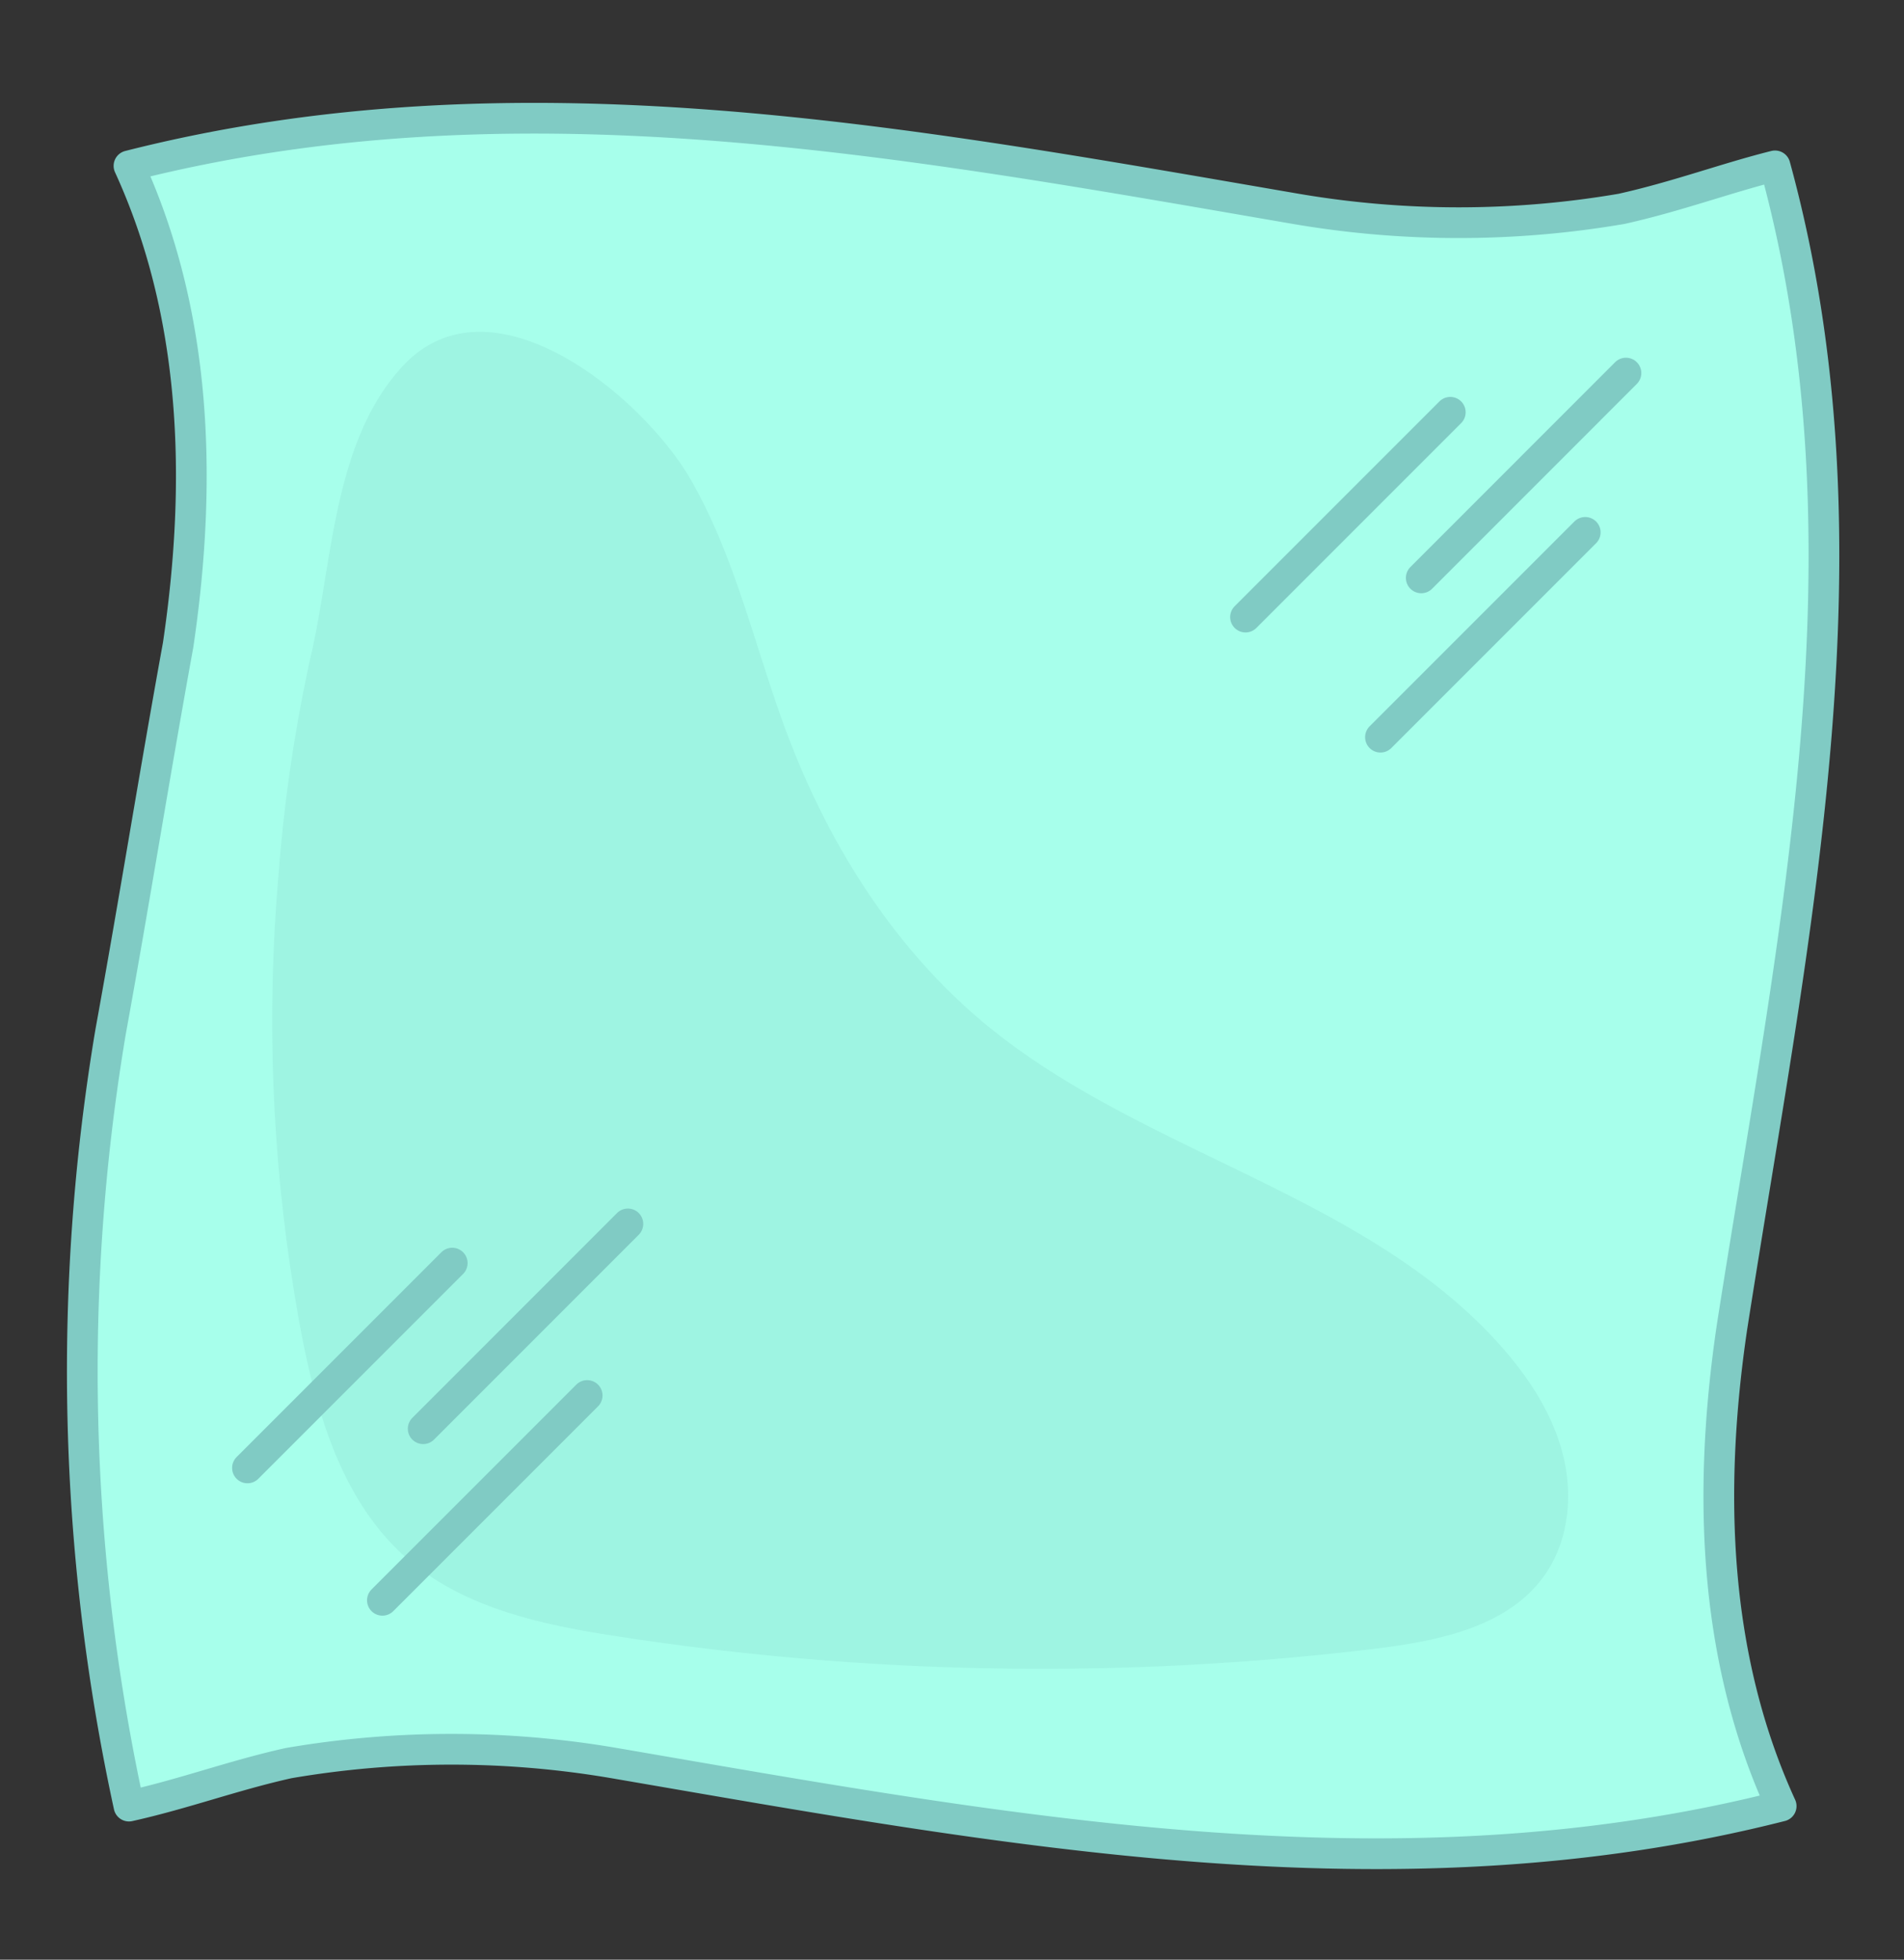 <svg id="Layer_2" data-name="Layer 2" xmlns="http://www.w3.org/2000/svg" viewBox="0 0 310 319"><rect x="0" y="0" width="310" height="319" fill="#333333" stroke="none"/><defs><style>.cls-1{fill:#a7ffeb;}.cls-2{fill:none;stroke:#80cbc4;stroke-linecap:round;stroke-linejoin:round;stroke-width:5px;}.cls-3{opacity:0.22;}.cls-4{fill:#80cbc4;}</style></defs><title>Artboard 2</title><path class="cls-1" d="M290,294c-63,16-126,4-190-7a157.18,157.18,0,0,0-53,0c-9,2-17,5-26,7a333.54,333.54,0,0,1-3-126c4-22,7-41,11-63,4-27,3-54-8-78,63-16,126-4,190,7a157.18,157.18,0,0,0,53,0c9-2,17-5,25-7,17,62,3,125-7,189-4,27-3,54,8,78Z"/><path class="cls-2" d="M290,294c-63,16-126,4-190-7a157.18,157.18,0,0,0-53,0c-9,2-17,5-26,7a333.54,333.54,0,0,1-3-126c4-22,7-41,11-63,4-27,3-54-8-78,63-16,126-4,190,7a157.18,157.18,0,0,0,53,0c9-2,17-5,25-7,17,62,3,125-7,189-4,27-3,54,8,78Z"/><g class="cls-3"><path class="cls-4" d="M50.63,106.68c3.55-15.3,3.62-34.77,14.86-47,14.47-15.75,39.26,4.94,47,18.44,7.34,12.78,10.46,27.47,15.64,41.26,6.8,18.11,17.46,35.06,32.37,47.38,25.68,21.2,62.26,27.66,84.19,52.72,4.47,5.11,8.25,11,9.85,17.6s.8,14-3.16,19.48c-5.95,8.28-17.12,10.53-27.24,11.79a452.85,452.85,0,0,1-123.09-1.9c-12.36-1.87-25.28-4.52-34.72-12.7C55.71,244.5,51.49,230,48.9,216.15a275.43,275.43,0,0,1-3.56-73.62A252.66,252.66,0,0,1,50.63,106.68Z"/></g><line class="cls-2" x1="40.29" y1="238.95" x2="73.63" y2="205.61"/><line class="cls-2" x1="62.26" y1="260.5" x2="95.6" y2="227.16"/><line class="cls-2" x1="68.9" y1="232.57" x2="102.23" y2="199.23"/><line class="cls-2" x1="202.79" y1="100.45" x2="236.13" y2="67.11"/><line class="cls-2" x1="224.76" y1="120" x2="258.1" y2="86.66"/><line class="cls-2" x1="231.4" y1="94.07" x2="264.73" y2="60.73"/></svg>